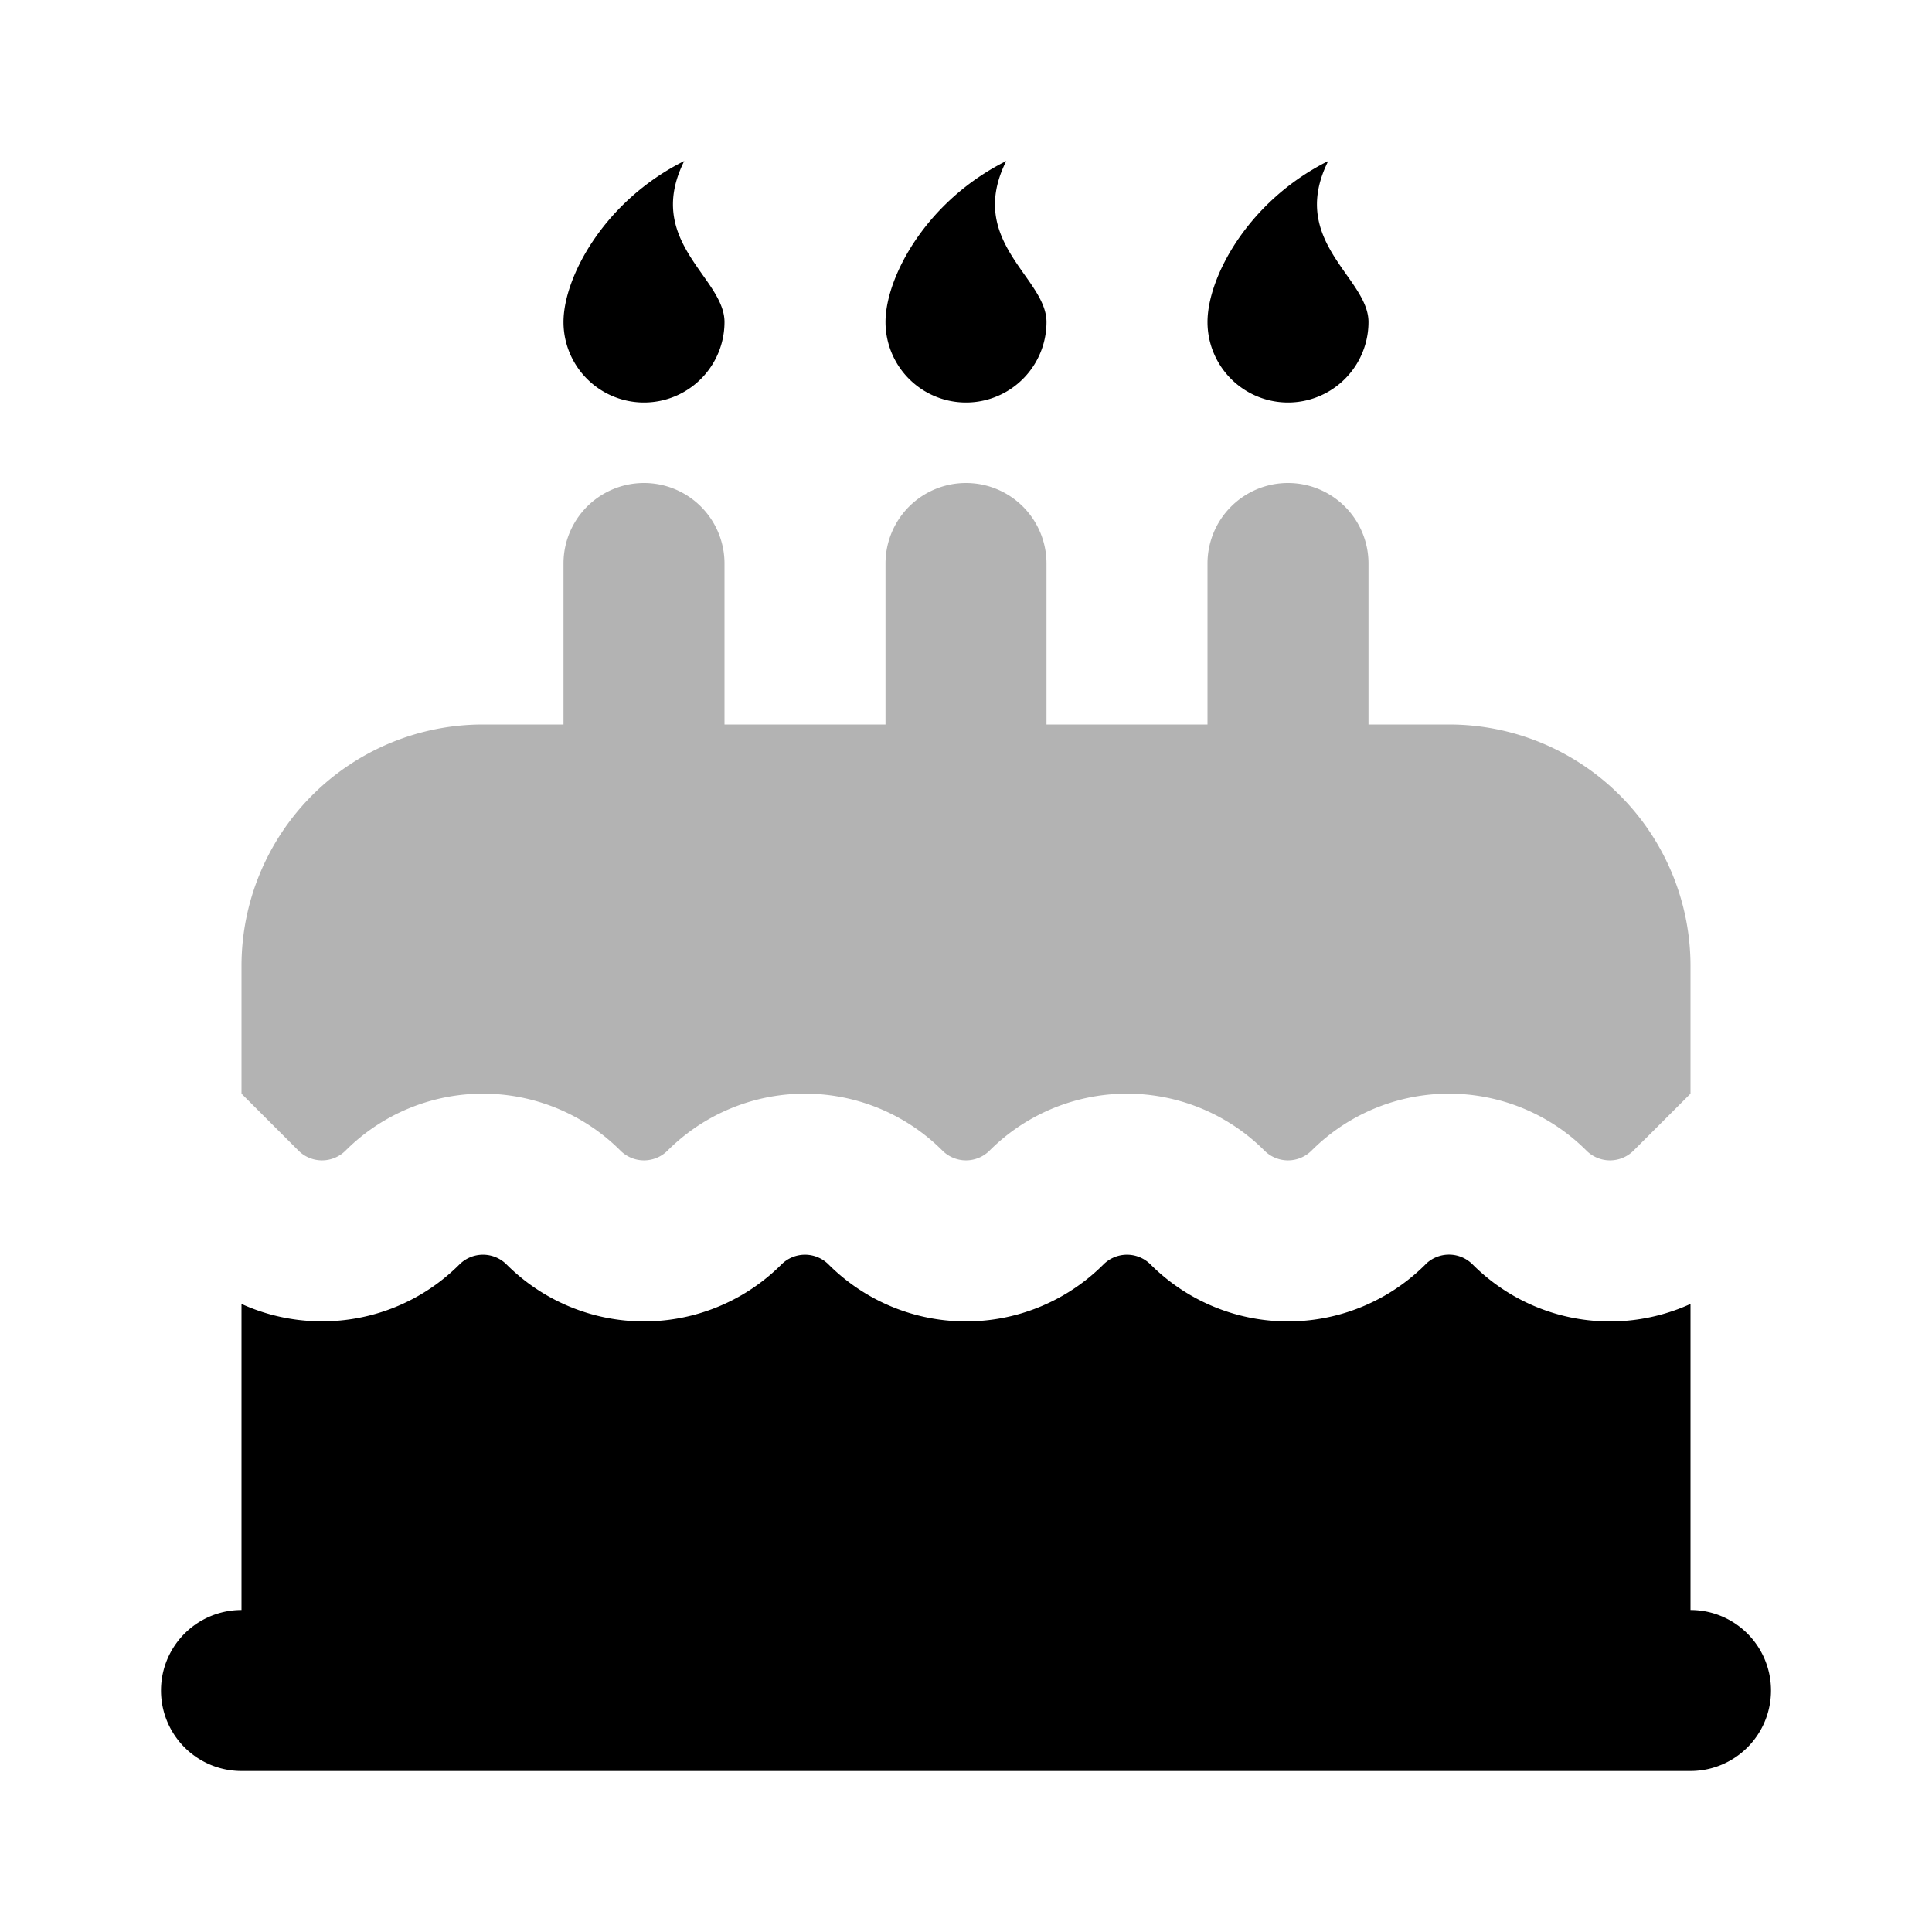 <svg xmlns="http://www.w3.org/2000/svg" width="1em" height="1em" viewBox="0 0 24 24"><path fill="currentColor" d="M17.707 15.707a.414.414 0 0 1 .586 0a2.41 2.41 0 0 0 2.707.491V20a1 1 0 1 1 0 2H3a1 1 0 1 1 0-2v-3.802c.89.405 1.975.241 2.707-.49a.414.414 0 0 1 .586 0a2.414 2.414 0 0 0 3.414 0a.414.414 0 0 1 .586 0a2.414 2.414 0 0 0 3.414 0a.414.414 0 0 1 .586 0a2.414 2.414 0 0 0 3.414 0zM16.5 2c-.319.638-.028 1.05.225 1.41c.144.203.275.39.275.59a1 1 0 1 1-2 0c0-.552.5-1.5 1.5-2m-8 0c-.319.638-.028 1.05.225 1.41c.144.203.275.39.275.59a1 1 0 1 1-2 0c0-.552.5-1.5 1.5-2m4 0c-.319.638-.028 1.05.225 1.41c.144.203.275.39.275.59a1 1 0 1 1-2 0c0-.552.5-1.5 1.5-2" class="duoicon-primary-layer"/><path fill="currentColor" d="M16 6a1 1 0 0 1 1 1v2h1a3 3 0 0 1 3 3v1.586l-.707.707a.414.414 0 0 1-.586 0a2.414 2.414 0 0 0-3.414 0a.414.414 0 0 1-.586 0a2.414 2.414 0 0 0-3.414 0a.414.414 0 0 1-.586 0a2.414 2.414 0 0 0-3.414 0a.414.414 0 0 1-.586 0a2.414 2.414 0 0 0-3.414 0a.414.414 0 0 1-.586 0L3 13.586V12a3 3 0 0 1 3-3h1V7a1 1 0 1 1 2 0v2h2V7a1 1 0 1 1 2 0v2h2V7a1 1 0 0 1 1-1" class="duoicon-secondary-layer" opacity=".3"/></svg>